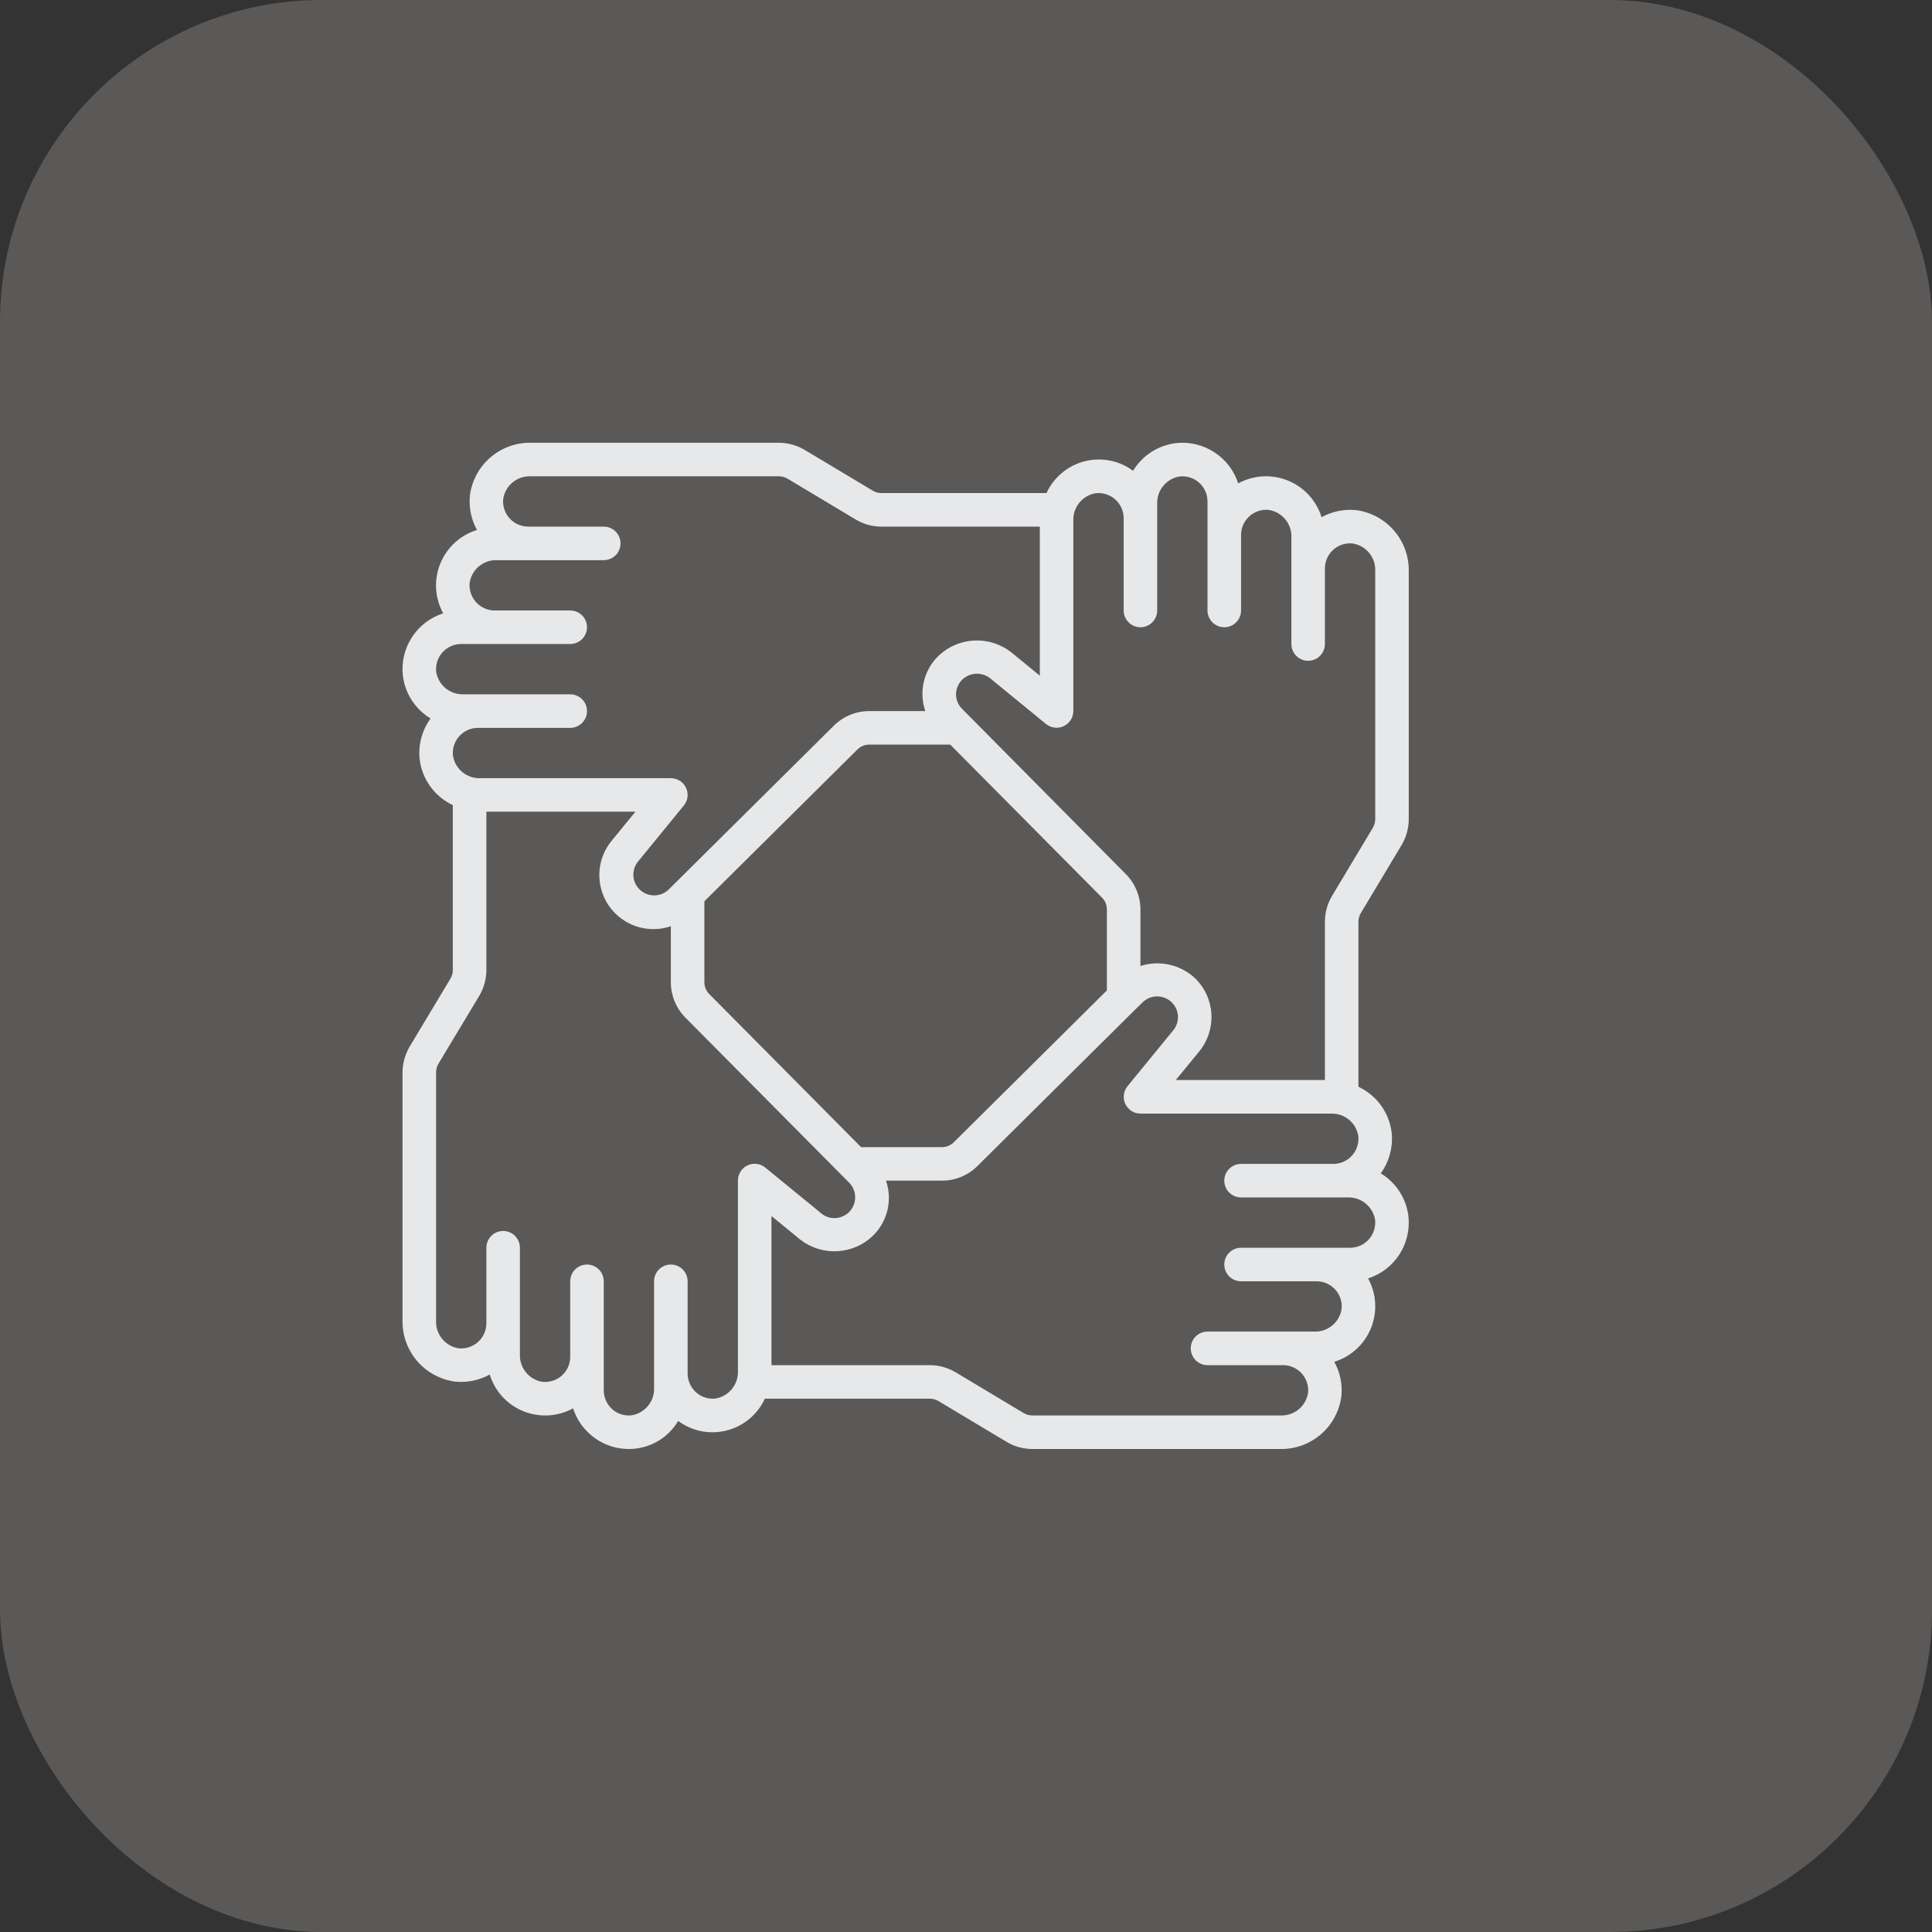 <svg width="48" height="48" viewBox="0 0 48 48" fill="none" xmlns="http://www.w3.org/2000/svg">
<rect x="0" y="0" width="48" height="48" fill="#333333" stroke="none"/>
<rect width="48" height="48" rx="8" fill="#FCF4E9" fill-opacity="0.2"/>
<path d="M33.691 12.674C33.394 12.644 33.095 12.706 32.834 12.85C32.771 12.646 32.663 12.458 32.518 12.3C32.374 12.143 32.196 12.019 31.997 11.939C31.799 11.858 31.586 11.823 31.372 11.835C31.159 11.848 30.95 11.907 30.763 12.01C30.66 11.692 30.451 11.419 30.172 11.237C29.892 11.054 29.558 10.973 29.226 11.008C29.006 11.033 28.795 11.108 28.608 11.227C28.422 11.347 28.266 11.507 28.151 11.697C27.98 11.57 27.783 11.483 27.575 11.443C27.366 11.402 27.15 11.408 26.944 11.461C26.738 11.514 26.546 11.613 26.383 11.749C26.22 11.886 26.089 12.057 26 12.25H21.897C21.821 12.25 21.747 12.228 21.682 12.189L19.997 11.181C19.803 11.064 19.582 11.002 19.355 11H13.185C12.817 10.995 12.459 11.126 12.181 11.367C11.902 11.608 11.722 11.943 11.675 12.309C11.645 12.606 11.706 12.905 11.85 13.167C11.646 13.23 11.458 13.337 11.3 13.482C11.143 13.627 11.019 13.805 10.939 14.003C10.858 14.201 10.823 14.415 10.835 14.628C10.848 14.842 10.908 15.05 11.011 15.238C10.693 15.34 10.419 15.549 10.236 15.829C10.054 16.109 9.973 16.443 10.008 16.776C10.033 16.995 10.108 17.207 10.227 17.393C10.347 17.579 10.508 17.735 10.697 17.85C10.486 18.141 10.389 18.5 10.425 18.859C10.454 19.104 10.545 19.337 10.69 19.538C10.834 19.738 11.027 19.898 11.25 20.003V24.104C11.25 24.18 11.228 24.254 11.189 24.318L10.172 26.012C10.061 26.205 10.002 26.423 10 26.645V32.816C9.996 33.184 10.127 33.541 10.368 33.82C10.609 34.098 10.944 34.278 11.309 34.326C11.606 34.355 11.905 34.294 12.167 34.15C12.23 34.355 12.338 34.542 12.482 34.7C12.627 34.858 12.805 34.981 13.003 35.062C13.202 35.142 13.415 35.177 13.629 35.165C13.842 35.152 14.051 35.093 14.238 34.99C14.332 35.283 14.518 35.54 14.767 35.721C15.016 35.903 15.317 36.001 15.625 36C15.872 36 16.115 35.936 16.33 35.814C16.544 35.692 16.723 35.516 16.849 35.304C17.021 35.43 17.218 35.517 17.427 35.558C17.636 35.599 17.852 35.592 18.058 35.539C18.264 35.486 18.456 35.388 18.619 35.251C18.783 35.115 18.913 34.944 19.002 34.75H23.104C23.18 34.75 23.254 34.772 23.319 34.811L25.004 35.82C25.197 35.937 25.419 35.999 25.645 36H31.816C32.184 36.005 32.541 35.874 32.82 35.633C33.098 35.392 33.278 35.056 33.326 34.691C33.356 34.394 33.295 34.095 33.15 33.833C33.355 33.77 33.543 33.663 33.7 33.518C33.858 33.373 33.982 33.196 34.062 32.997C34.142 32.799 34.178 32.585 34.165 32.372C34.153 32.158 34.093 31.95 33.99 31.762C34.308 31.66 34.581 31.452 34.764 31.172C34.947 30.892 35.027 30.558 34.993 30.226C34.968 30.006 34.893 29.794 34.773 29.608C34.654 29.422 34.493 29.266 34.304 29.151C34.515 28.86 34.612 28.5 34.576 28.142C34.547 27.897 34.455 27.664 34.311 27.464C34.166 27.265 33.973 27.105 33.75 27V22.896C33.751 22.82 33.772 22.746 33.812 22.681L34.821 20.997C34.937 20.803 34.999 20.581 35 20.355V14.184C35.005 13.816 34.874 13.459 34.633 13.181C34.392 12.902 34.057 12.722 33.691 12.674ZM10.837 16.693C10.828 16.606 10.836 16.517 10.863 16.434C10.89 16.35 10.934 16.273 10.993 16.208C11.052 16.142 11.124 16.09 11.204 16.054C11.284 16.018 11.371 16 11.459 16H14.167C14.277 16 14.383 15.956 14.462 15.878C14.54 15.8 14.584 15.694 14.584 15.584C14.584 15.473 14.54 15.367 14.462 15.289C14.383 15.211 14.277 15.167 14.167 15.167H12.292C12.204 15.167 12.117 15.149 12.037 15.113C11.957 15.078 11.885 15.025 11.826 14.96C11.767 14.895 11.723 14.818 11.696 14.734C11.669 14.651 11.66 14.562 11.669 14.475C11.695 14.315 11.779 14.169 11.904 14.066C12.03 13.963 12.189 13.91 12.352 13.917H15C15.111 13.917 15.217 13.873 15.295 13.795C15.373 13.717 15.417 13.611 15.417 13.5C15.417 13.39 15.373 13.284 15.295 13.206C15.217 13.127 15.111 13.084 15 13.084H13.125C13.038 13.084 12.951 13.065 12.87 13.03C12.79 12.994 12.718 12.942 12.659 12.877C12.601 12.812 12.556 12.735 12.529 12.651C12.502 12.568 12.493 12.479 12.502 12.392C12.528 12.231 12.612 12.086 12.738 11.983C12.863 11.88 13.023 11.827 13.185 11.834H19.355C19.431 11.834 19.506 11.855 19.57 11.895L21.255 12.904C21.449 13.021 21.671 13.083 21.897 13.084H25.834V16.787L25.112 16.196C24.85 15.996 24.525 15.896 24.196 15.914C23.866 15.932 23.554 16.067 23.316 16.295C23.136 16.469 23.011 16.69 22.953 16.933C22.895 17.176 22.908 17.431 22.989 17.667H21.592C21.265 17.668 20.95 17.798 20.717 18.029L16.796 21.918L16.788 21.927L16.614 22.098C16.517 22.194 16.386 22.247 16.249 22.246C16.112 22.245 15.982 22.19 15.885 22.093C15.797 22.005 15.744 21.887 15.736 21.762C15.729 21.636 15.767 21.513 15.844 21.414L16.989 20.014C17.039 19.953 17.071 19.879 17.081 19.801C17.09 19.722 17.077 19.643 17.044 19.572C17.01 19.5 16.956 19.44 16.89 19.398C16.823 19.356 16.746 19.334 16.667 19.333H11.935C11.773 19.34 11.614 19.287 11.489 19.184C11.363 19.081 11.28 18.936 11.254 18.776C11.244 18.688 11.253 18.6 11.28 18.517C11.307 18.433 11.351 18.356 11.41 18.291C11.469 18.226 11.54 18.173 11.621 18.138C11.701 18.102 11.788 18.083 11.875 18.084H14.167C14.277 18.084 14.383 18.04 14.462 17.961C14.54 17.883 14.584 17.777 14.584 17.667C14.584 17.556 14.54 17.45 14.462 17.372C14.383 17.294 14.277 17.25 14.167 17.25H11.518C11.356 17.256 11.198 17.203 11.072 17.101C10.947 16.998 10.863 16.853 10.837 16.693ZM27.5 24.607L23.696 28.38C23.62 28.456 23.516 28.499 23.408 28.5H21.393L17.621 24.697C17.544 24.621 17.501 24.517 17.5 24.408V22.392L21.303 18.62C21.38 18.544 21.484 18.5 21.592 18.5H23.609L27.381 22.303C27.457 22.38 27.5 22.483 27.5 22.592V24.607ZM17.772 34.747C17.685 34.756 17.598 34.747 17.515 34.72C17.432 34.693 17.355 34.649 17.291 34.59C17.226 34.531 17.174 34.459 17.138 34.379C17.103 34.299 17.084 34.213 17.084 34.125V31.833C17.084 31.723 17.04 31.617 16.962 31.539C16.884 31.461 16.777 31.417 16.667 31.417C16.556 31.417 16.451 31.461 16.372 31.539C16.294 31.617 16.25 31.723 16.25 31.833V34.483C16.256 34.646 16.202 34.805 16.098 34.93C15.994 35.056 15.848 35.139 15.687 35.164C15.512 35.183 15.337 35.126 15.207 35.008C15.142 34.949 15.09 34.877 15.055 34.797C15.019 34.716 15.001 34.63 15 34.542V31.833C15 31.723 14.957 31.617 14.878 31.539C14.8 31.461 14.694 31.417 14.584 31.417C14.473 31.417 14.367 31.461 14.289 31.539C14.211 31.617 14.167 31.723 14.167 31.833V33.713C14.166 33.801 14.148 33.887 14.112 33.967C14.076 34.046 14.024 34.117 13.958 34.176C13.893 34.234 13.816 34.278 13.733 34.304C13.65 34.331 13.562 34.34 13.475 34.331C13.315 34.305 13.169 34.222 13.067 34.096C12.964 33.97 12.911 33.811 12.917 33.649V31C12.917 30.89 12.873 30.784 12.795 30.705C12.717 30.627 12.611 30.583 12.5 30.583C12.39 30.583 12.284 30.627 12.206 30.705C12.128 30.784 12.084 30.89 12.084 31V32.879C12.083 32.966 12.065 33.053 12.029 33.132C11.993 33.212 11.941 33.283 11.876 33.342C11.81 33.4 11.734 33.444 11.651 33.471C11.567 33.498 11.479 33.507 11.393 33.498C11.232 33.472 11.087 33.388 10.984 33.263C10.881 33.137 10.827 32.978 10.834 32.816V26.645C10.835 26.57 10.854 26.497 10.891 26.431L11.905 24.745C12.021 24.552 12.082 24.33 12.084 24.104V20.167H15.787L15.196 20.889C15.01 21.114 14.903 21.395 14.891 21.686C14.88 21.978 14.963 22.266 15.129 22.506C15.296 22.746 15.536 22.925 15.813 23.017C16.091 23.108 16.391 23.106 16.667 23.012V24.408C16.668 24.736 16.799 25.051 17.029 25.283L20.915 29.2C20.92 29.205 20.925 29.21 20.93 29.214L21.099 29.385C21.171 29.458 21.219 29.55 21.238 29.65C21.257 29.75 21.246 29.854 21.207 29.947C21.167 30.041 21.101 30.122 21.016 30.178C20.931 30.234 20.831 30.264 20.73 30.264C20.616 30.264 20.506 30.226 20.417 30.156L19.017 29.011C18.956 28.959 18.882 28.927 18.803 28.917C18.724 28.907 18.644 28.919 18.572 28.953C18.5 28.987 18.44 29.041 18.398 29.109C18.355 29.176 18.333 29.254 18.334 29.333V34.065C18.339 34.228 18.285 34.387 18.182 34.512C18.078 34.638 17.933 34.721 17.772 34.747ZM34.164 30.307C34.173 30.394 34.164 30.483 34.137 30.566C34.11 30.65 34.066 30.727 34.008 30.792C33.949 30.858 33.877 30.91 33.797 30.946C33.717 30.982 33.63 31 33.542 31H30.834C30.723 31 30.617 31.044 30.539 31.122C30.461 31.2 30.417 31.306 30.417 31.417C30.417 31.527 30.461 31.633 30.539 31.711C30.617 31.79 30.723 31.833 30.834 31.833H32.709C32.796 31.833 32.883 31.852 32.964 31.887C33.044 31.923 33.116 31.975 33.175 32.04C33.233 32.105 33.278 32.182 33.305 32.266C33.332 32.349 33.341 32.438 33.331 32.525C33.306 32.685 33.222 32.831 33.096 32.934C32.971 33.037 32.811 33.09 32.649 33.083H30C29.89 33.083 29.784 33.127 29.706 33.205C29.628 33.283 29.584 33.389 29.584 33.5C29.584 33.611 29.628 33.717 29.706 33.795C29.784 33.873 29.89 33.917 30 33.917H31.875C31.963 33.916 32.05 33.935 32.13 33.97C32.211 34.006 32.282 34.058 32.341 34.123C32.4 34.189 32.444 34.266 32.471 34.349C32.498 34.433 32.508 34.521 32.498 34.608C32.472 34.769 32.389 34.914 32.263 35.017C32.137 35.12 31.978 35.173 31.816 35.167H25.645C25.569 35.166 25.495 35.145 25.43 35.105L23.745 34.096C23.551 33.98 23.33 33.918 23.104 33.917H19.167V30.212L19.889 30.803C20.151 31.004 20.476 31.104 20.805 31.086C21.134 31.068 21.447 30.933 21.685 30.704C21.864 30.53 21.99 30.309 22.048 30.067C22.106 29.824 22.094 29.569 22.012 29.333H23.408C23.736 29.332 24.05 29.202 24.283 28.971L28.203 25.083L28.218 25.069L28.387 24.903C28.485 24.807 28.616 24.754 28.753 24.755C28.89 24.756 29.02 24.811 29.116 24.908C29.3 25.091 29.317 25.383 29.158 25.587L28.012 26.987C27.963 27.048 27.931 27.122 27.922 27.2C27.913 27.278 27.925 27.357 27.959 27.428C27.992 27.499 28.046 27.559 28.112 27.602C28.178 27.644 28.255 27.666 28.334 27.667H33.066C33.228 27.66 33.387 27.714 33.512 27.816C33.638 27.919 33.721 28.064 33.747 28.225C33.756 28.312 33.747 28.4 33.72 28.484C33.693 28.567 33.649 28.644 33.59 28.709C33.532 28.775 33.46 28.827 33.38 28.863C33.3 28.898 33.213 28.917 33.125 28.917H30.834C30.723 28.917 30.617 28.961 30.539 29.039C30.461 29.117 30.417 29.223 30.417 29.333C30.417 29.444 30.461 29.55 30.539 29.628C30.617 29.706 30.723 29.75 30.834 29.75H33.484C33.645 29.744 33.804 29.797 33.929 29.9C34.054 30.003 34.138 30.147 34.164 30.307ZM34.167 20.355C34.166 20.43 34.145 20.505 34.106 20.57L33.096 22.255C32.98 22.448 32.918 22.67 32.917 22.896V26.833H29.212L29.804 26.111C30.011 25.852 30.115 25.526 30.097 25.195C30.079 24.863 29.939 24.55 29.704 24.316C29.525 24.145 29.304 24.025 29.062 23.969C28.821 23.913 28.569 23.924 28.334 24V22.592C28.332 22.264 28.202 21.95 27.971 21.717L24.084 17.794L24.076 17.786L23.904 17.613C23.855 17.565 23.817 17.508 23.791 17.446C23.765 17.383 23.752 17.316 23.752 17.248C23.753 17.18 23.767 17.113 23.794 17.05C23.821 16.988 23.86 16.931 23.909 16.884C23.999 16.798 24.117 16.747 24.241 16.739C24.366 16.732 24.489 16.768 24.589 16.843L25.988 17.988C26.049 18.037 26.123 18.069 26.201 18.078C26.279 18.087 26.358 18.074 26.428 18.041C26.5 18.007 26.559 17.954 26.602 17.888C26.644 17.822 26.666 17.745 26.667 17.667V12.935C26.661 12.773 26.714 12.614 26.817 12.488C26.92 12.363 27.065 12.279 27.225 12.254C27.312 12.244 27.401 12.253 27.484 12.28C27.568 12.307 27.645 12.351 27.71 12.41C27.775 12.469 27.827 12.54 27.863 12.621C27.898 12.701 27.917 12.787 27.917 12.875V15.167C27.917 15.277 27.961 15.383 28.039 15.461C28.117 15.54 28.223 15.584 28.334 15.584C28.444 15.584 28.55 15.54 28.628 15.461C28.706 15.383 28.75 15.277 28.75 15.167V12.518C28.744 12.356 28.797 12.197 28.9 12.072C29.003 11.946 29.148 11.863 29.309 11.837C29.396 11.828 29.484 11.837 29.567 11.864C29.651 11.89 29.728 11.935 29.793 11.993C29.858 12.052 29.91 12.124 29.946 12.204C29.982 12.284 30 12.371 30 12.459V15.167C30 15.277 30.044 15.383 30.122 15.461C30.2 15.54 30.306 15.584 30.417 15.584C30.527 15.584 30.633 15.54 30.712 15.461C30.79 15.383 30.834 15.277 30.834 15.167V13.292C30.833 13.204 30.852 13.117 30.887 13.037C30.923 12.957 30.975 12.885 31.041 12.826C31.106 12.768 31.183 12.723 31.266 12.696C31.35 12.669 31.438 12.66 31.525 12.669C31.857 12.723 32.097 13.015 32.084 13.351V16C32.084 16.111 32.127 16.217 32.206 16.295C32.284 16.373 32.39 16.417 32.5 16.417C32.611 16.417 32.717 16.373 32.795 16.295C32.873 16.217 32.917 16.111 32.917 16V14.125C32.917 14.037 32.935 13.95 32.971 13.87C33.006 13.79 33.059 13.718 33.124 13.659C33.189 13.601 33.266 13.556 33.349 13.529C33.433 13.502 33.521 13.493 33.609 13.503C33.94 13.556 34.18 13.848 34.167 14.184V20.355Z" fill="#E7E8E9"/>
</svg>
